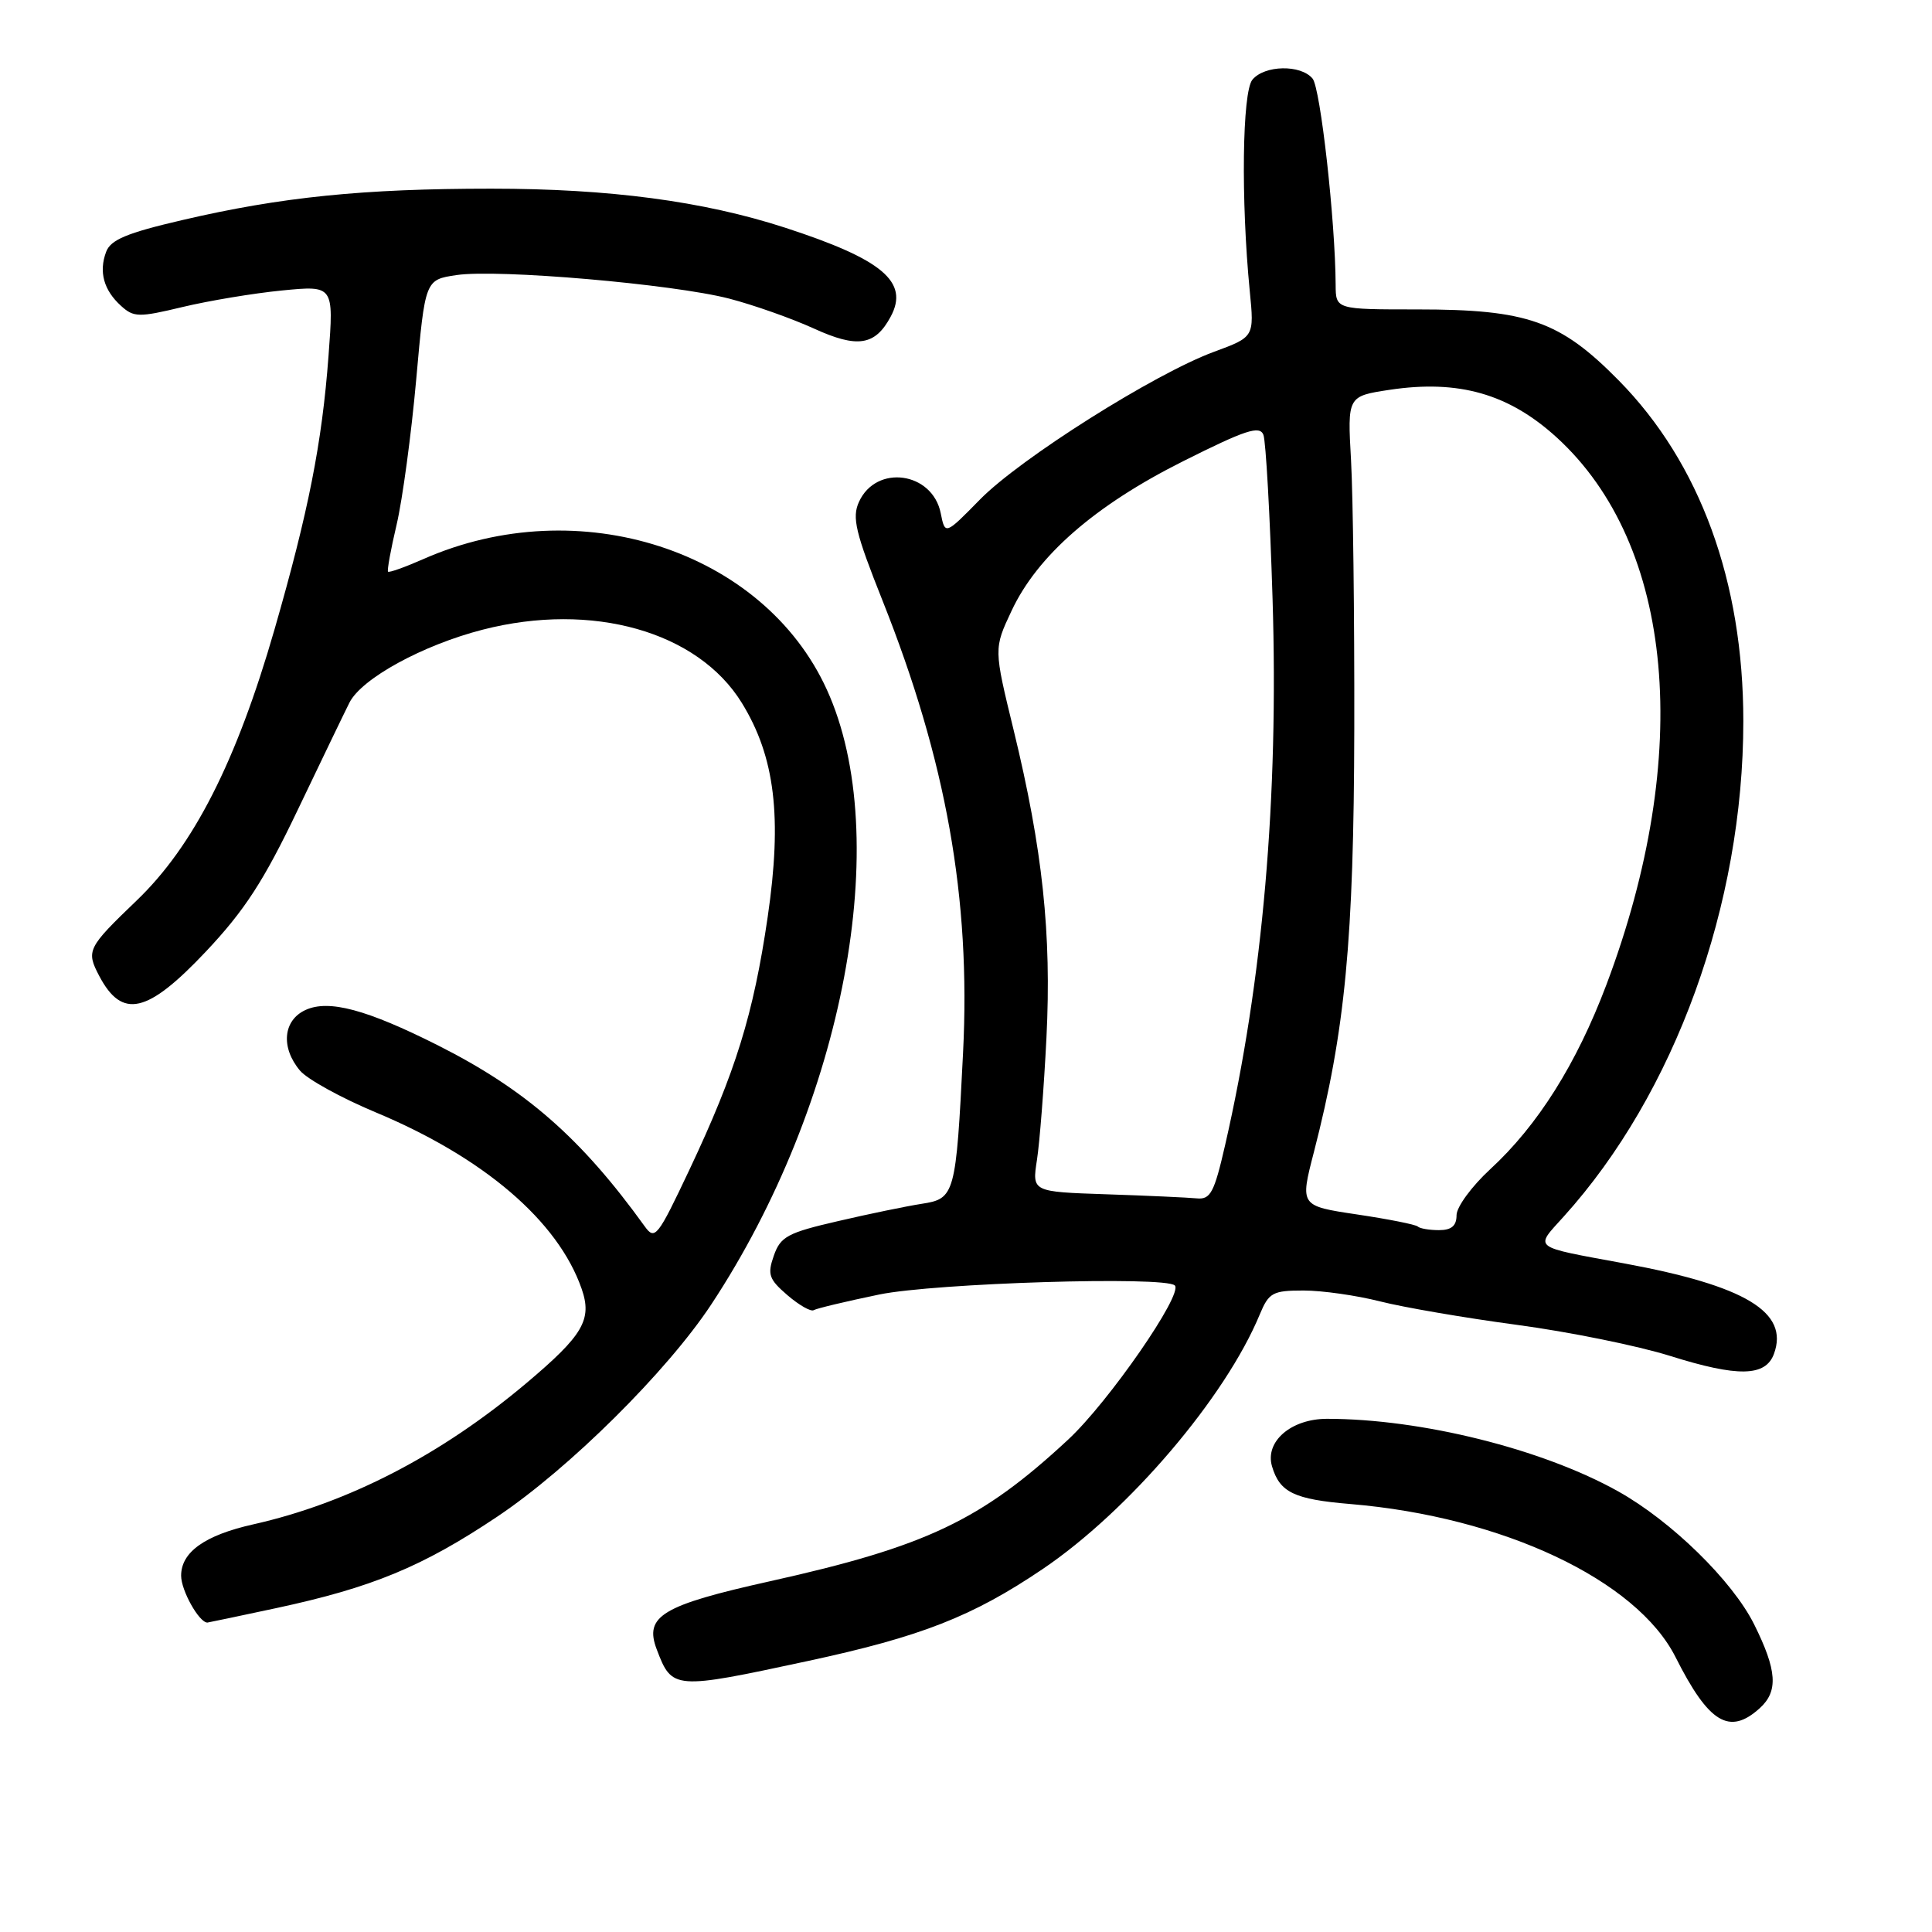 <?xml version="1.0" encoding="UTF-8" standalone="no"?>
<!DOCTYPE svg PUBLIC "-//W3C//DTD SVG 1.1//EN" "http://www.w3.org/Graphics/SVG/1.1/DTD/svg11.dtd" >
<svg xmlns="http://www.w3.org/2000/svg" xmlns:xlink="http://www.w3.org/1999/xlink" version="1.1" viewBox="0 0 256 256">
 <g >
 <path fill="currentColor"
d=" M 233.17 226.35 C 235.66 224.10 235.47 221.34 232.43 215.23 C 229.55 209.46 221.46 201.55 214.41 197.61 C 204.38 192.00 188.33 188.00 175.84 188.00 C 171.07 188.00 167.58 191.02 168.55 194.30 C 169.57 197.75 171.47 198.67 178.92 199.29 C 199.10 200.98 216.87 209.35 222.03 219.60 C 226.42 228.32 229.16 229.98 233.17 226.35 Z  M 107.01 220.10 C 122.04 216.87 128.85 214.20 138.17 207.90 C 149.58 200.18 162.37 185.17 166.93 174.16 C 168.13 171.28 168.64 171.00 172.73 171.00 C 175.19 171.00 179.75 171.65 182.86 172.44 C 185.96 173.23 194.12 174.63 201.00 175.55 C 207.88 176.47 217.01 178.32 221.31 179.67 C 230.29 182.49 233.95 182.42 235.06 179.39 C 237.08 173.87 231.30 170.38 215.23 167.41 C 202.82 165.12 203.32 165.50 207.20 161.20 C 221.93 144.90 231.00 119.87 231.00 95.55 C 231.00 77.05 225.26 61.35 214.50 50.42 C 206.72 42.52 202.42 41.00 187.82 41.00 C 177.00 41.00 177.00 41.00 176.98 37.75 C 176.94 29.31 174.97 11.66 173.92 10.41 C 172.36 8.53 167.56 8.62 165.95 10.56 C 164.60 12.19 164.42 26.51 165.60 38.57 C 166.20 44.65 166.20 44.65 160.85 46.62 C 152.98 49.52 135.19 60.75 129.86 66.18 C 125.23 70.90 125.23 70.90 124.65 68.00 C 123.55 62.52 116.10 61.48 113.82 66.50 C 112.87 68.57 113.35 70.57 116.93 79.56 C 125.38 100.78 128.64 119.06 127.61 139.50 C 126.67 158.34 126.53 158.83 122.14 159.51 C 120.14 159.82 115.13 160.85 111.02 161.81 C 104.38 163.34 103.42 163.85 102.54 166.37 C 101.66 168.87 101.88 169.50 104.34 171.62 C 105.88 172.94 107.45 173.84 107.83 173.60 C 108.21 173.37 112.11 172.44 116.50 171.53 C 123.87 170.01 154.41 169.07 155.67 170.33 C 156.80 171.47 146.89 185.79 141.52 190.77 C 130.00 201.47 122.73 204.92 102.00 209.53 C 87.72 212.71 85.34 214.14 87.02 218.55 C 89.05 223.90 89.25 223.92 107.01 220.10 Z  M 36.57 213.09 C 49.30 210.36 55.98 207.60 65.88 200.97 C 75.38 194.62 88.38 181.73 94.23 172.87 C 111.86 146.17 118.49 110.95 109.56 91.38 C 101.14 72.90 76.69 64.99 56.10 74.08 C 53.67 75.15 51.57 75.90 51.42 75.75 C 51.27 75.61 51.78 72.79 52.56 69.49 C 53.33 66.20 54.50 57.55 55.15 50.29 C 56.33 37.07 56.33 37.07 60.48 36.45 C 65.95 35.63 89.18 37.64 96.63 39.57 C 99.86 40.41 104.90 42.19 107.84 43.53 C 113.62 46.17 115.96 45.81 118.03 41.94 C 120.49 37.35 116.93 34.36 104.00 30.16 C 93.18 26.65 80.76 25.00 65.09 25.00 C 48.14 25.00 37.27 26.10 24.16 29.16 C 16.80 30.87 14.65 31.77 14.06 33.38 C 13.07 36.03 13.75 38.46 16.04 40.53 C 17.72 42.06 18.40 42.07 24.19 40.68 C 27.66 39.85 33.59 38.86 37.36 38.49 C 44.23 37.82 44.23 37.82 43.53 47.16 C 42.67 58.70 40.87 67.80 36.37 83.42 C 31.33 100.91 25.63 112.12 18.09 119.34 C 11.58 125.59 11.39 125.97 13.15 129.32 C 16.18 135.07 19.52 134.31 27.26 126.11 C 32.40 120.66 34.95 116.74 39.43 107.36 C 42.55 100.84 45.64 94.42 46.30 93.11 C 47.90 89.91 56.02 85.47 63.98 83.43 C 78.48 79.71 92.46 83.67 98.29 93.13 C 102.70 100.29 103.66 108.27 101.72 121.52 C 99.83 134.43 97.47 142.04 91.35 155.00 C 87.14 163.91 86.78 164.38 85.43 162.50 C 77.00 150.80 69.65 144.37 58.00 138.50 C 48.58 133.76 43.57 132.42 40.50 133.82 C 37.51 135.18 37.17 138.79 39.75 141.86 C 40.71 143.00 45.21 145.48 49.73 147.37 C 64.09 153.36 73.94 161.78 77.07 170.77 C 78.49 174.85 77.28 176.92 69.81 183.22 C 58.47 192.79 46.15 199.16 33.54 201.99 C 27.13 203.43 24.00 205.66 24.00 208.79 C 24.00 210.75 26.38 215.00 27.48 215.00 C 27.57 215.00 31.66 214.14 36.57 213.09 Z  M 187.86 162.52 C 187.59 162.26 183.97 161.54 179.81 160.92 C 172.25 159.79 172.25 159.79 174.10 152.65 C 178.25 136.56 179.39 124.58 179.45 96.50 C 179.48 81.65 179.28 65.67 179.02 61.00 C 178.54 52.50 178.54 52.50 184.15 51.65 C 193.28 50.28 199.94 52.18 206.29 57.98 C 221.86 72.21 224.37 99.96 212.85 130.50 C 208.90 140.96 203.77 149.12 197.47 154.92 C 195.01 157.19 193.00 159.93 193.00 161.02 C 193.00 162.43 192.33 163.00 190.67 163.00 C 189.38 163.00 188.12 162.78 187.86 162.52 Z  M 146.62 158.25 C 136.75 157.92 136.75 157.92 137.40 153.71 C 137.76 151.40 138.33 144.10 138.66 137.50 C 139.35 123.75 138.15 112.51 134.31 96.73 C 131.68 85.95 131.68 85.95 134.03 80.95 C 137.45 73.63 145.07 66.98 156.76 61.12 C 165.05 56.96 166.92 56.35 167.41 57.62 C 167.73 58.47 168.28 68.24 168.62 79.33 C 169.44 105.71 167.33 129.97 162.33 151.75 C 160.89 158.04 160.39 158.97 158.58 158.79 C 157.44 158.68 152.06 158.43 146.62 158.25 Z "/>
</g>
</svg>